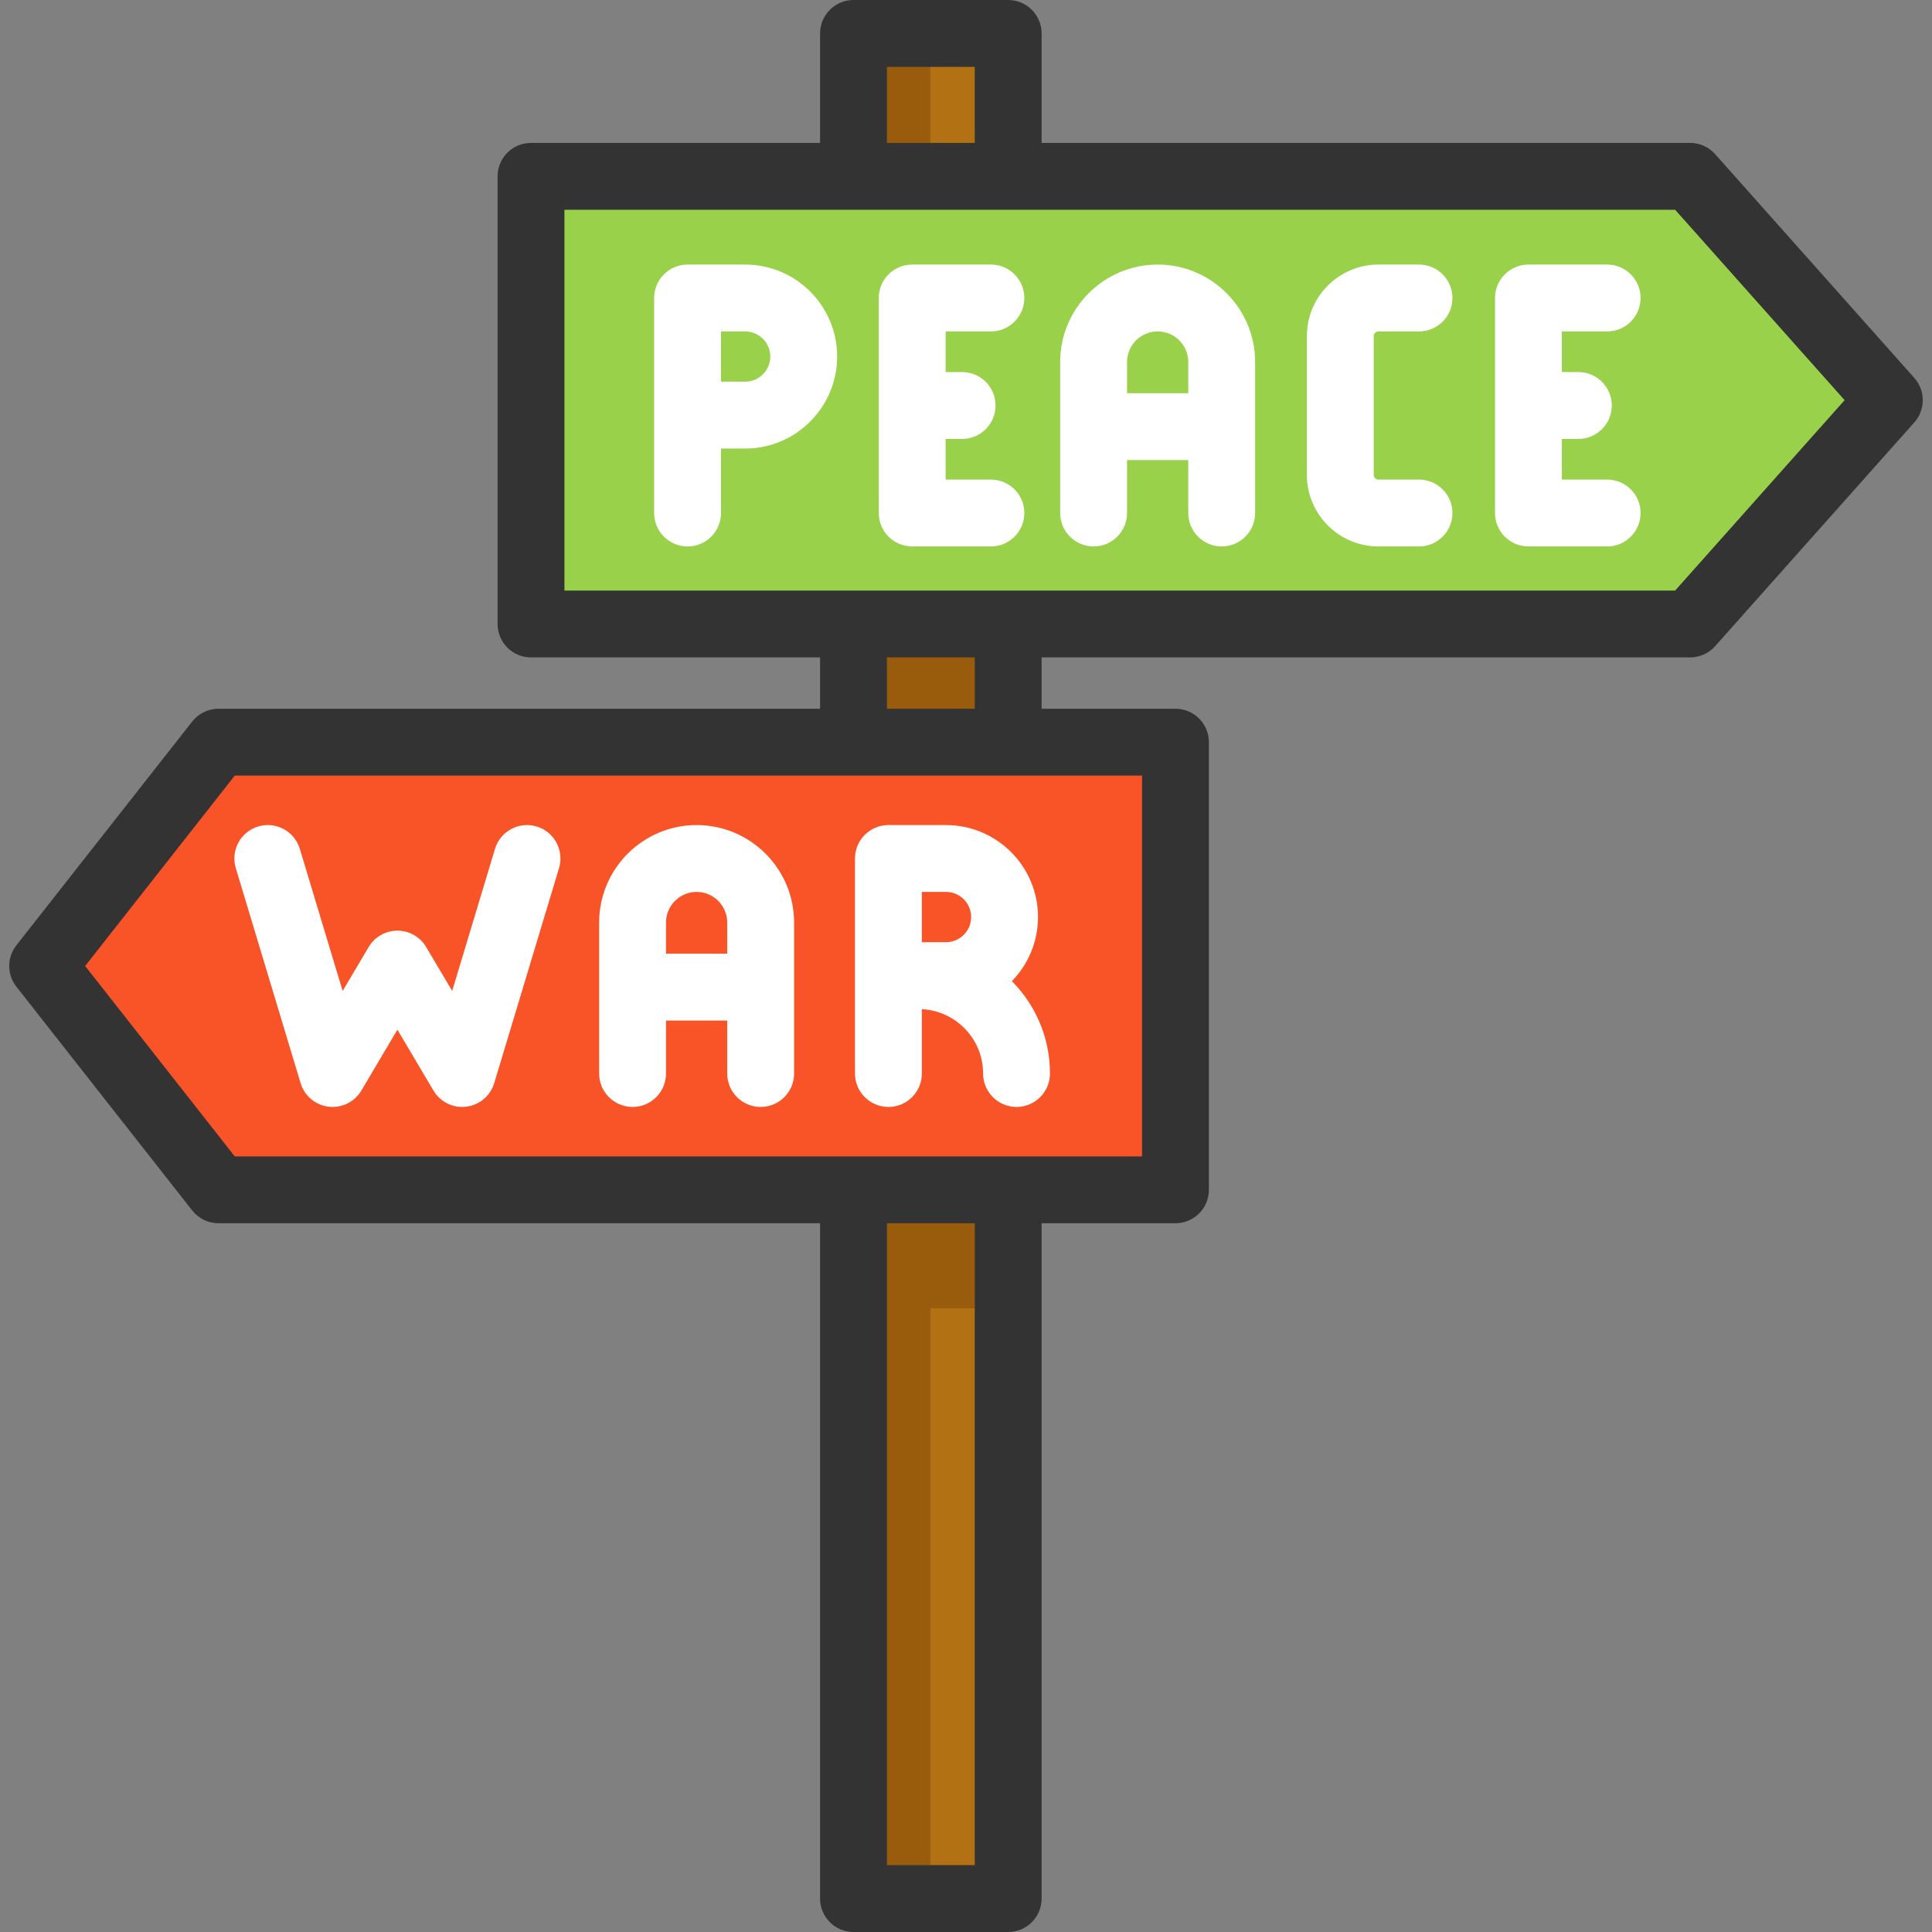 <?xml version="1.0" encoding="iso-8859-1"?>
<!-- Generator: Adobe Illustrator 19.0.0, SVG Export Plug-In . SVG Version: 6.00 Build 0)  -->
<svg version="1.1" id="Layer_1" xmlns="http://www.w3.org/2000/svg" xmlns:xlink="http://www.w3.org/1999/xlink" x="0px" y="0px"
	 viewBox="0 0 512 512" style="enable-background:new 0 0 512 512;" xml:space="preserve">
<rect x="0" y="0" width="512" height="512" fill="#808080" stroke="none"/>
<polygon style="fill:#9AD14B;" points="447.904,46.734 500.693,106.043 447.904,165.364 267.178,165.364 226.189,165.364 
	140.728,165.364 140.728,46.734 226.189,46.734 267.178,46.734 "/>
<g>
	<rect x="226.192" y="315.315" style="fill:#B27214;" width="40.988" height="187.826"/>
	<rect x="226.192" y="8.864" style="fill:#B27214;" width="40.988" height="37.87"/>
</g>
<g>
	<rect x="226.192" y="165.359" style="fill:#995C0D;" width="40.988" height="31.326"/>
	<rect x="226.192" y="8.261" style="fill:#995C0D;" width="20.364" height="38.472"/>
	<rect x="226.192" y="315.374" style="fill:#995C0D;" width="40.988" height="31.326"/>
	<rect x="226.192" y="315.374" style="fill:#995C0D;" width="20.364" height="187.767"/>
</g>
<polygon style="fill:#F95428;" points="311.509,196.69 311.509,315.32 267.178,315.32 226.189,315.32 57.901,315.32 11.302,255.999 
	57.901,196.69 226.189,196.69 267.178,196.69 "/>
<path style="fill:#333333;" d="M507.316,100.157L454.52,40.841c-1.681-1.889-4.088-2.97-6.617-2.97H276.036V8.859
	c0-4.893-3.967-8.859-8.859-8.859h-40.988c-4.893,0-8.859,3.967-8.859,8.859v29.013h-76.605c-4.893,0-8.859,3.967-8.859,8.859
	v118.631c0,4.893,3.967,8.859,8.859,8.859h76.605v13.604H57.906c-2.718,0-5.287,1.249-6.966,3.385L4.335,250.526
	c-2.524,3.213-2.524,7.735,0,10.948l46.605,59.315c1.68,2.138,4.248,3.385,6.966,3.385h159.423v178.967
	c0,4.893,3.967,8.859,8.859,8.859h40.988c4.893,0,8.859-3.967,8.859-8.859V324.174h35.474c4.893,0,8.859-3.967,8.859-8.859v-118.63
	c0-4.893-3.967-8.859-8.859-8.859h-35.474v-13.604h171.868c2.529,0,4.936-1.081,6.617-2.97l52.796-59.315
	C510.306,108.579,510.306,103.515,507.316,100.157z M235.047,17.718h23.27v20.154h-23.27V17.718z M258.317,494.282h-23.27V324.174
	h23.27V494.282z M302.651,306.456H62.212L22.567,256l39.645-50.456h240.439V306.456z M258.317,187.826h-23.27v-13.604h23.27V187.826
	z M443.928,156.503H149.584V55.591h294.345l44.911,50.457L443.928,156.503z"/>
<g>
	<path style="fill:#FFFFFF;" d="M262.599,87.832c4.893,0,8.859-3.967,8.859-8.859c0-4.893-3.967-8.859-8.859-8.859H241.74
		c-4.893,0-8.859,3.967-8.859,8.859v56.981c0,4.893,3.967,8.859,8.859,8.859h20.859c4.893,0,8.859-3.967,8.859-8.859
		c0-4.893-3.967-8.859-8.859-8.859h-12v-10.773h4.368c4.893,0,8.859-3.967,8.859-8.859c0-4.893-3.967-8.859-8.859-8.859h-4.368
		V87.831h12V87.832z"/>
	<path style="fill:#FFFFFF;" d="M365.298,87.832h10.754c4.893,0,8.859-3.967,8.859-8.859c0-4.893-3.967-8.859-8.859-8.859h-10.754
		c-10.457,0-18.964,8.507-18.964,18.963v36.773c0,10.457,8.507,18.963,18.964,18.963h10.754c4.893,0,8.859-3.967,8.859-8.859
		c0-4.893-3.967-8.859-8.859-8.859h-10.754c-0.687,0-1.246-0.559-1.246-1.245V89.077C364.052,88.391,364.612,87.832,365.298,87.832z
		"/>
	<path style="fill:#FFFFFF;" d="M306.79,70.114c-14.244,0-25.832,11.588-25.832,25.831v40.009c0,4.893,3.967,8.859,8.859,8.859
		s8.859-3.967,8.859-8.859v-14.035h16.226v14.035c0,4.893,3.967,8.859,8.859,8.859s8.859-3.967,8.859-8.859V95.945
		C332.621,81.701,321.033,70.114,306.79,70.114z M298.676,104.2v-8.256c0-4.473,3.639-8.113,8.114-8.113s8.114,3.639,8.114,8.113
		v8.256C314.904,104.2,298.676,104.2,298.676,104.2z"/>
	<path style="fill:#FFFFFF;" d="M425.911,87.832c4.893,0,8.859-3.967,8.859-8.859c0-4.893-3.967-8.859-8.859-8.859h-20.859
		c-4.893,0-8.859,3.967-8.859,8.859v56.981c0,4.893,3.967,8.859,8.859,8.859h20.859c4.893,0,8.859-3.967,8.859-8.859
		c0-4.893-3.967-8.859-8.859-8.859h-12v-10.773h4.368c4.893,0,8.859-3.967,8.859-8.859c0-4.893-3.967-8.859-8.859-8.859h-4.368
		V87.831h12V87.832z"/>
	<path style="fill:#FFFFFF;" d="M62.489,230.066l17.174,56.981c1.015,3.366,3.924,5.814,7.413,6.238
		c3.489,0.418,6.901-1.256,8.691-4.281l9.55-16.127l9.55,16.127c1.606,2.714,4.518,4.345,7.62,4.345
		c0.356,0,0.713-0.021,1.071-0.065c3.489-0.424,6.399-2.873,7.413-6.238l17.174-56.981c1.412-4.685-1.241-9.627-5.926-11.039
		c-4.68-1.41-9.626,1.241-11.038,5.926l-11.35,37.661l-6.891-11.637c-1.595-2.693-4.492-4.345-7.622-4.345
		c-3.13,0-6.028,1.651-7.622,4.345l-6.891,11.637l-11.35-37.661c-1.413-4.685-6.357-7.338-11.039-5.926
		C63.73,220.439,61.077,225.382,62.489,230.066z"/>
	<path style="fill:#FFFFFF;" d="M167.639,293.35c4.893,0,8.859-3.967,8.859-8.859v-14.035h16.226v14.035
		c0,4.893,3.967,8.859,8.859,8.859c4.893,0,8.859-3.967,8.859-8.859v-40.009c0-14.243-11.588-25.831-25.831-25.831
		c-14.244,0-25.832,11.588-25.832,25.831v40.009C158.779,289.384,162.746,293.35,167.639,293.35z M184.611,236.368
		c4.473,0,8.113,3.639,8.113,8.113v8.256h-16.226v-8.256C176.498,240.009,180.137,236.368,184.611,236.368z"/>
	<path style="fill:#FFFFFF;" d="M197.477,70.114h-15.263c-4.893,0-8.859,3.967-8.859,8.859v31.034v25.947
		c0,4.893,3.967,8.859,8.859,8.859c4.893,0,8.859-3.967,8.859-8.859v-17.088h6.403c13.441,0,24.377-10.935,24.377-24.376
		S210.918,70.114,197.477,70.114z M197.477,101.148h-6.403V87.832h6.403c3.671,0,6.659,2.987,6.659,6.659
		S201.149,101.148,197.477,101.148z"/>
	<path style="fill:#FFFFFF;" d="M235.442,293.35c4.893,0,8.859-3.967,8.859-8.859v-17.045c9.023,0.45,16.231,7.912,16.231,17.045
		c0,4.893,3.967,8.859,8.859,8.859s8.859-3.967,8.859-8.859c0-9.537-3.858-18.188-10.094-24.482
		c4.276-4.394,6.924-10.382,6.924-16.982c0-13.441-10.936-24.376-24.377-24.376h-15.263c-4.893,0-8.859,3.967-8.859,8.859v31.034
		v25.947C226.583,289.384,230.549,293.35,235.442,293.35z M257.363,243.027c0,3.671-2.987,6.659-6.659,6.659h-6.403v-13.316h6.403
		C254.376,236.368,257.363,239.355,257.363,243.027z"/>
</g>
<g>
</g>
<g>
</g>
<g>
</g>
<g>
</g>
<g>
</g>
<g>
</g>
<g>
</g>
<g>
</g>
<g>
</g>
<g>
</g>
<g>
</g>
<g>
</g>
<g>
</g>
<g>
</g>
<g>
</g>
</svg>
